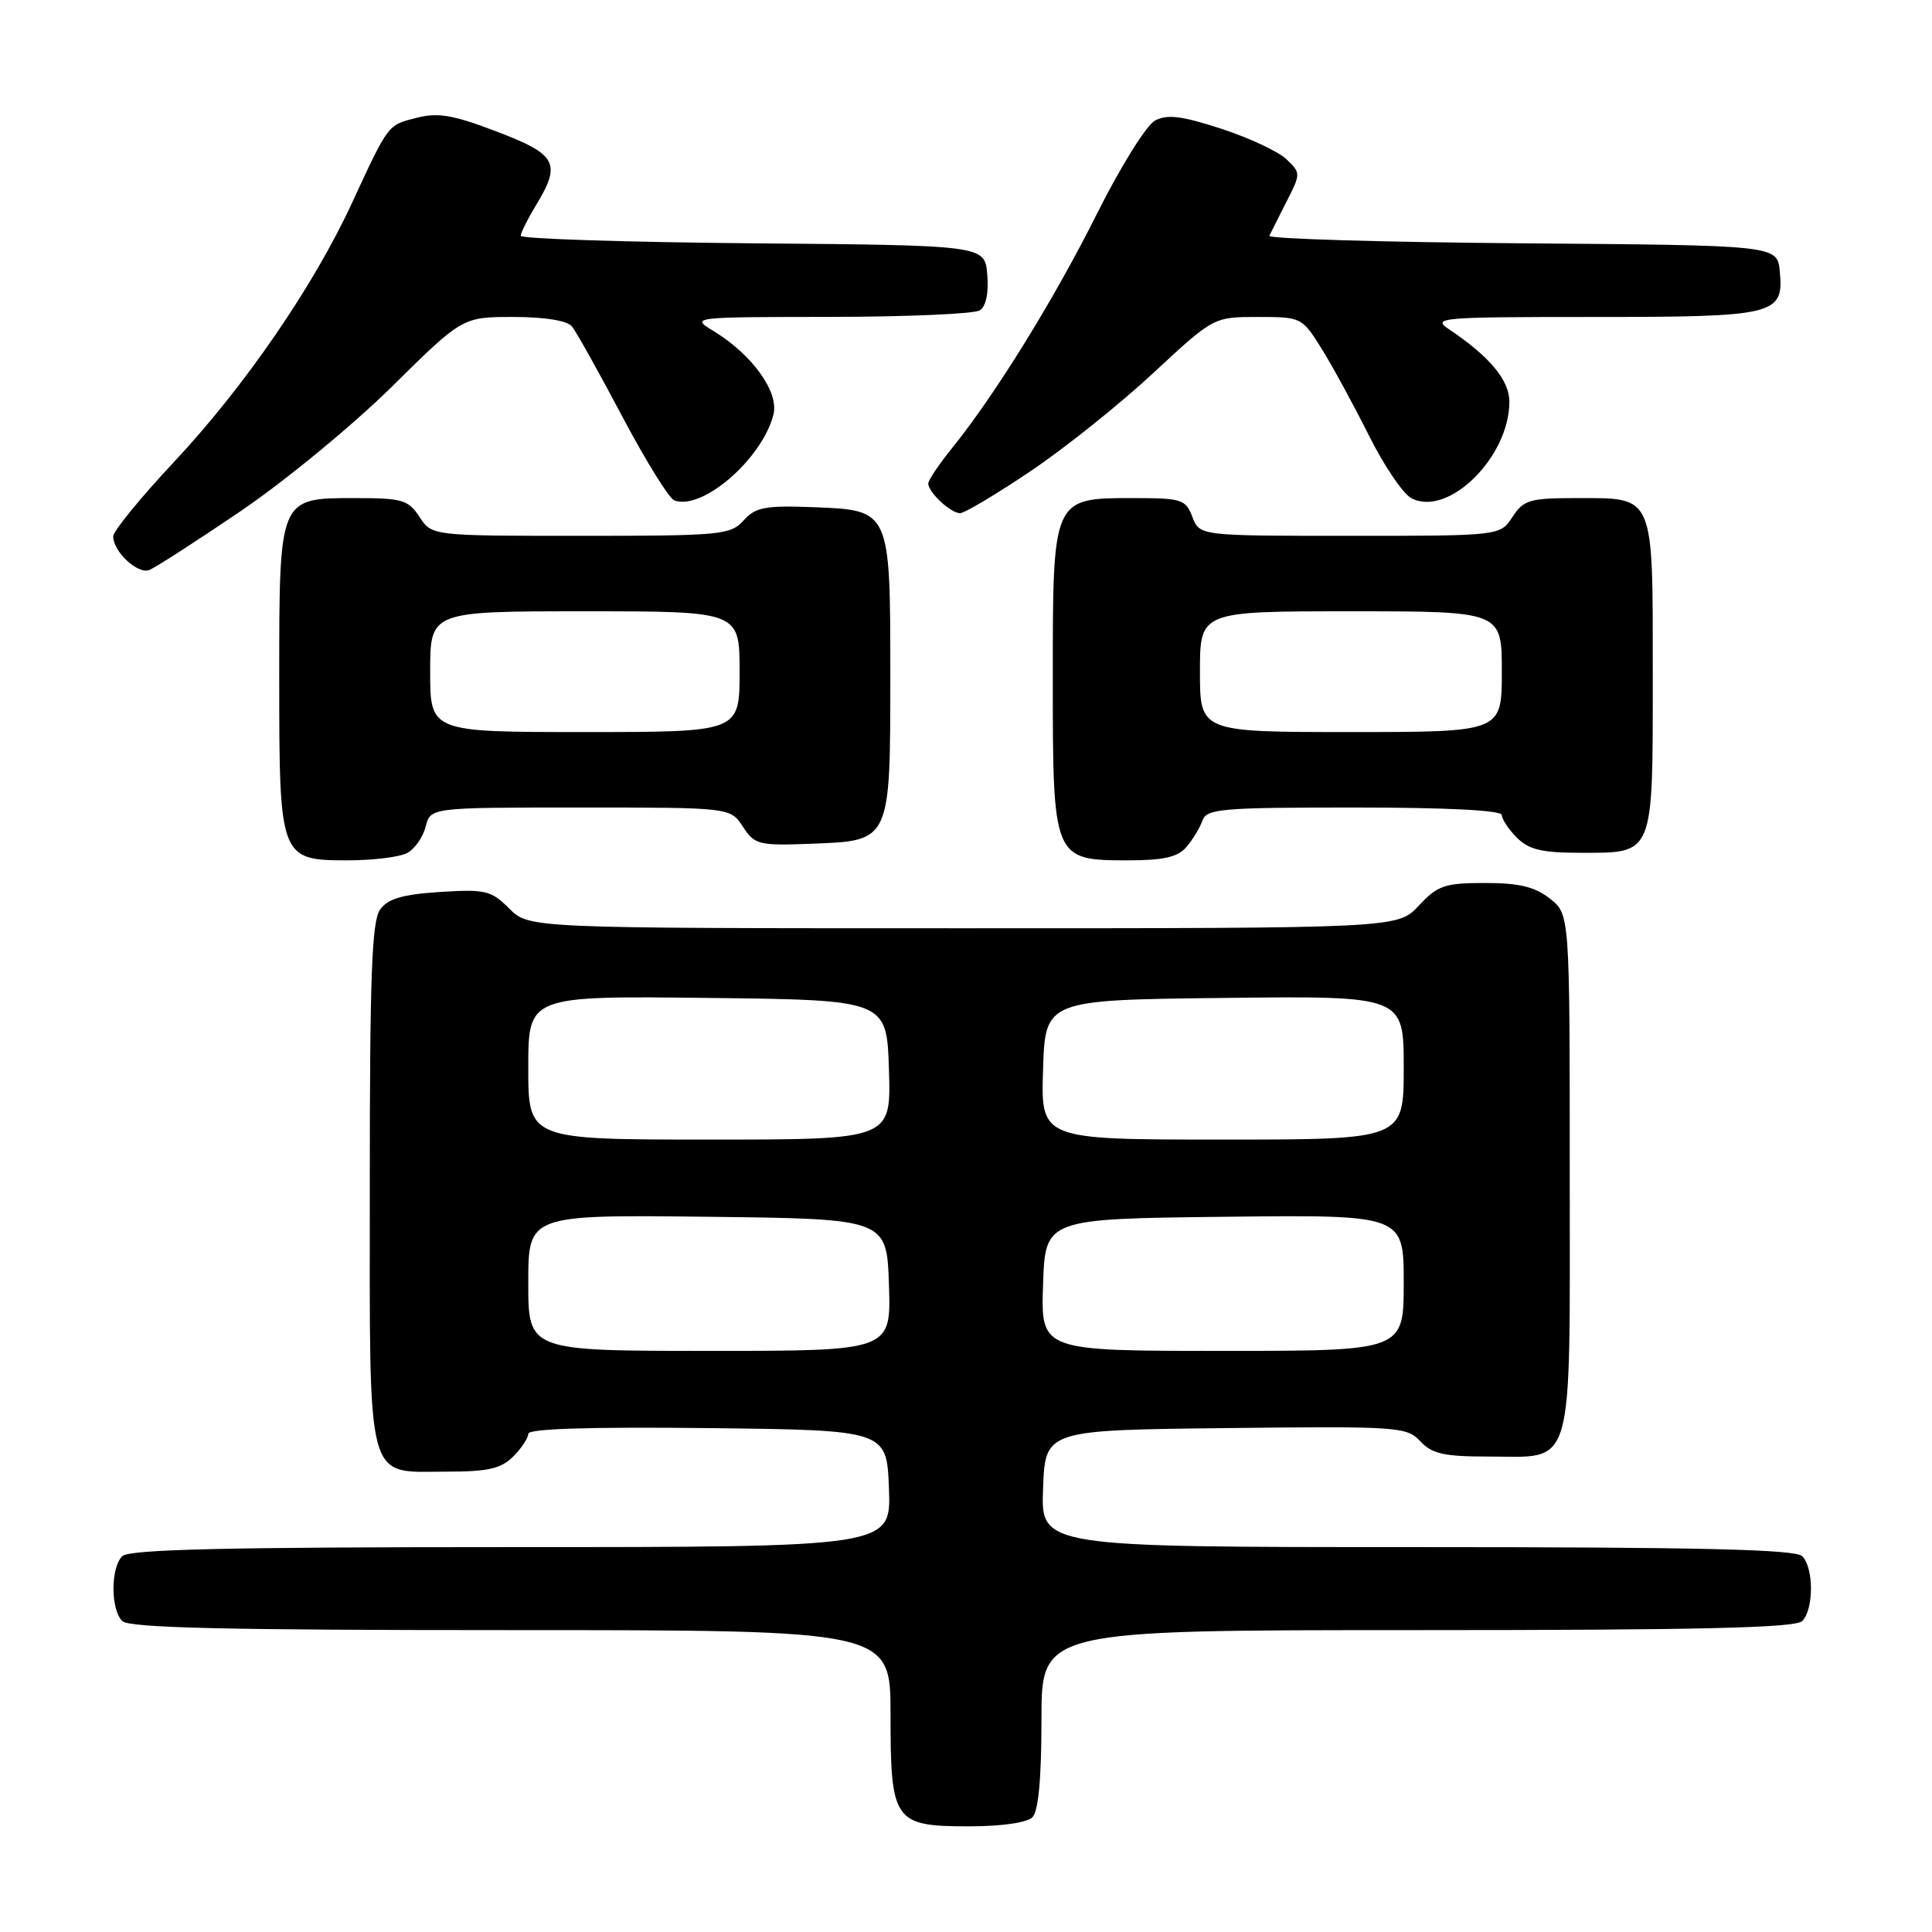 <?xml version="1.0" encoding="UTF-8" standalone="no"?>
<!DOCTYPE svg PUBLIC "-//W3C//DTD SVG 1.1//EN" "http://www.w3.org/Graphics/SVG/1.1/DTD/svg11.dtd" >
<svg xmlns="http://www.w3.org/2000/svg" xmlns:xlink="http://www.w3.org/1999/xlink" version="1.1" viewBox="0 0 256 256">
 <g >
 <path fill="currentColor"
d=" M 136.80 240.80 C 137.60 240.00 138.00 235.64 138.00 227.80 C 138.00 216.00 138.00 216.00 187.80 216.00 C 225.20 216.00 237.90 215.70 238.80 214.80 C 240.35 213.25 240.35 207.75 238.80 206.20 C 237.90 205.30 225.19 205.00 187.76 205.00 C 137.92 205.00 137.92 205.00 138.21 197.25 C 138.50 189.50 138.50 189.50 162.41 189.23 C 185.28 188.97 186.40 189.05 188.20 190.98 C 189.74 192.64 191.34 193.00 197.21 193.00 C 208.74 193.00 208.00 195.59 208.00 155.42 C 208.00 121.15 208.00 121.15 205.37 119.07 C 203.37 117.50 201.29 117.00 196.77 117.00 C 191.43 117.00 190.51 117.32 188.00 120.00 C 185.20 123.00 185.20 123.00 127.64 123.00 C 70.09 123.00 70.09 123.00 67.48 120.39 C 65.08 117.99 64.33 117.81 58.31 118.19 C 53.37 118.51 51.42 119.07 50.38 120.50 C 49.27 122.01 49.00 129.14 49.00 156.86 C 49.00 197.35 48.37 195.00 59.15 195.00 C 64.67 195.00 66.39 194.61 68.00 193.00 C 69.10 191.90 70.00 190.54 70.00 189.98 C 70.00 189.31 78.13 189.06 93.75 189.23 C 117.50 189.50 117.50 189.50 117.79 197.25 C 118.08 205.00 118.08 205.00 67.74 205.00 C 29.92 205.00 17.10 205.30 16.20 206.20 C 14.65 207.75 14.65 213.25 16.20 214.80 C 17.10 215.70 29.91 216.00 67.70 216.00 C 118.00 216.00 118.00 216.00 118.00 227.17 C 118.00 241.38 118.43 242.00 128.45 242.00 C 132.68 242.00 136.09 241.51 136.80 240.80 Z  M 53.95 113.03 C 54.95 112.49 56.06 110.92 56.40 109.53 C 57.04 107.00 57.04 107.00 76.90 107.00 C 96.77 107.00 96.77 107.00 98.44 109.54 C 100.01 111.95 100.51 112.07 107.77 111.79 C 118.00 111.40 117.97 111.46 117.97 89.50 C 117.97 67.59 117.97 67.60 107.91 67.21 C 101.39 66.96 100.13 67.19 98.53 68.96 C 96.80 70.88 95.54 71.00 76.96 71.00 C 57.23 71.00 57.23 71.00 55.59 68.50 C 54.11 66.23 53.31 66.00 47.03 66.00 C 36.94 66.00 37.00 65.86 37.00 90.00 C 37.00 113.78 37.08 114.00 46.12 114.00 C 49.43 114.00 52.95 113.56 53.95 113.03 Z  M 157.19 112.25 C 158.02 111.29 158.98 109.71 159.32 108.75 C 159.88 107.16 161.77 107.00 179.47 107.00 C 191.82 107.00 199.00 107.37 199.00 108.00 C 199.00 108.55 199.90 109.90 201.00 111.00 C 202.59 112.59 204.33 113.00 209.43 113.00 C 219.22 113.00 219.00 113.54 219.00 89.50 C 219.00 65.31 219.30 66.00 208.95 66.00 C 202.69 66.00 201.89 66.23 200.41 68.50 C 198.77 71.00 198.77 71.00 178.86 71.00 C 158.95 71.00 158.95 71.00 158.00 68.50 C 157.11 66.17 156.59 66.00 150.18 66.00 C 139.45 66.00 139.50 65.89 139.50 90.00 C 139.50 113.87 139.55 114.00 149.50 114.00 C 154.16 114.00 156.06 113.57 157.19 112.25 Z  M 31.84 67.76 C 37.70 63.79 46.73 56.36 51.89 51.27 C 61.28 42.00 61.28 42.00 68.02 42.00 C 72.19 42.00 75.15 42.48 75.78 43.25 C 76.35 43.94 79.34 49.30 82.44 55.16 C 85.54 61.02 88.64 66.03 89.34 66.30 C 93.03 67.72 101.02 60.79 102.49 54.91 C 103.23 51.93 99.69 47.00 94.54 43.86 C 91.51 42.01 91.55 42.01 110.00 41.99 C 120.17 41.98 129.09 41.59 129.82 41.13 C 130.65 40.61 131.02 38.84 130.82 36.40 C 130.50 32.50 130.50 32.50 99.75 32.24 C 82.84 32.09 69.00 31.64 69.00 31.24 C 69.01 30.83 69.91 29.03 71.00 27.23 C 74.41 21.63 73.81 20.48 65.86 17.45 C 60.06 15.23 58.05 14.88 55.21 15.61 C 51.34 16.59 51.51 16.37 46.59 27.00 C 41.53 37.94 32.36 51.28 23.11 61.15 C 18.65 65.91 15.00 70.38 15.00 71.07 C 15.00 73.10 18.24 76.12 19.78 75.53 C 20.55 75.23 25.98 71.74 31.84 67.76 Z  M 136.51 62.46 C 141.04 59.42 148.36 53.57 152.78 49.46 C 160.81 42.00 160.81 42.00 166.66 42.00 C 172.45 42.00 172.52 42.04 175.15 46.25 C 176.60 48.59 179.41 53.74 181.39 57.71 C 183.37 61.68 185.89 65.41 187.00 66.00 C 191.85 68.60 200.00 60.59 200.00 53.23 C 200.00 50.38 197.38 47.23 192.03 43.65 C 189.69 42.09 190.73 42.00 211.09 42.00 C 235.30 42.00 236.38 41.74 235.83 35.96 C 235.50 32.50 235.50 32.50 201.67 32.24 C 183.07 32.09 168.00 31.64 168.20 31.24 C 168.39 30.83 169.42 28.80 170.47 26.72 C 172.37 23.00 172.37 22.93 170.45 21.09 C 169.38 20.07 165.49 18.25 161.80 17.05 C 156.56 15.35 154.66 15.11 153.04 15.98 C 151.90 16.59 148.45 22.13 145.37 28.29 C 139.69 39.65 131.87 52.30 126.14 59.39 C 124.41 61.53 123.00 63.63 123.00 64.07 C 123.00 65.23 125.97 68.00 127.21 68.00 C 127.80 68.00 131.98 65.51 136.51 62.46 Z  M 70.00 169.98 C 70.00 160.96 70.00 160.96 93.75 161.23 C 117.50 161.50 117.50 161.50 117.79 170.25 C 118.08 179.00 118.08 179.00 94.04 179.00 C 70.00 179.00 70.00 179.00 70.00 169.98 Z  M 138.21 170.25 C 138.50 161.50 138.50 161.50 162.25 161.23 C 186.00 160.96 186.00 160.96 186.00 169.98 C 186.00 179.00 186.00 179.00 161.96 179.00 C 137.92 179.00 137.92 179.00 138.21 170.25 Z  M 70.00 141.48 C 70.00 131.96 70.00 131.96 93.75 132.23 C 117.50 132.50 117.50 132.50 117.79 141.75 C 118.08 151.00 118.08 151.00 94.04 151.00 C 70.00 151.00 70.00 151.00 70.00 141.48 Z  M 138.21 141.75 C 138.50 132.50 138.50 132.50 162.25 132.23 C 186.00 131.96 186.00 131.96 186.00 141.48 C 186.00 151.00 186.00 151.00 161.96 151.00 C 137.92 151.00 137.92 151.00 138.21 141.75 Z  M 57.00 89.00 C 57.00 81.00 57.00 81.00 77.50 81.00 C 98.00 81.00 98.00 81.00 98.00 89.00 C 98.00 97.00 98.00 97.00 77.50 97.00 C 57.00 97.00 57.00 97.00 57.00 89.00 Z  M 159.00 89.00 C 159.00 81.00 159.00 81.00 179.00 81.00 C 199.00 81.00 199.00 81.00 199.00 89.00 C 199.00 97.00 199.00 97.00 179.00 97.00 C 159.00 97.00 159.00 97.00 159.00 89.00 Z "/>
</g>
</svg>